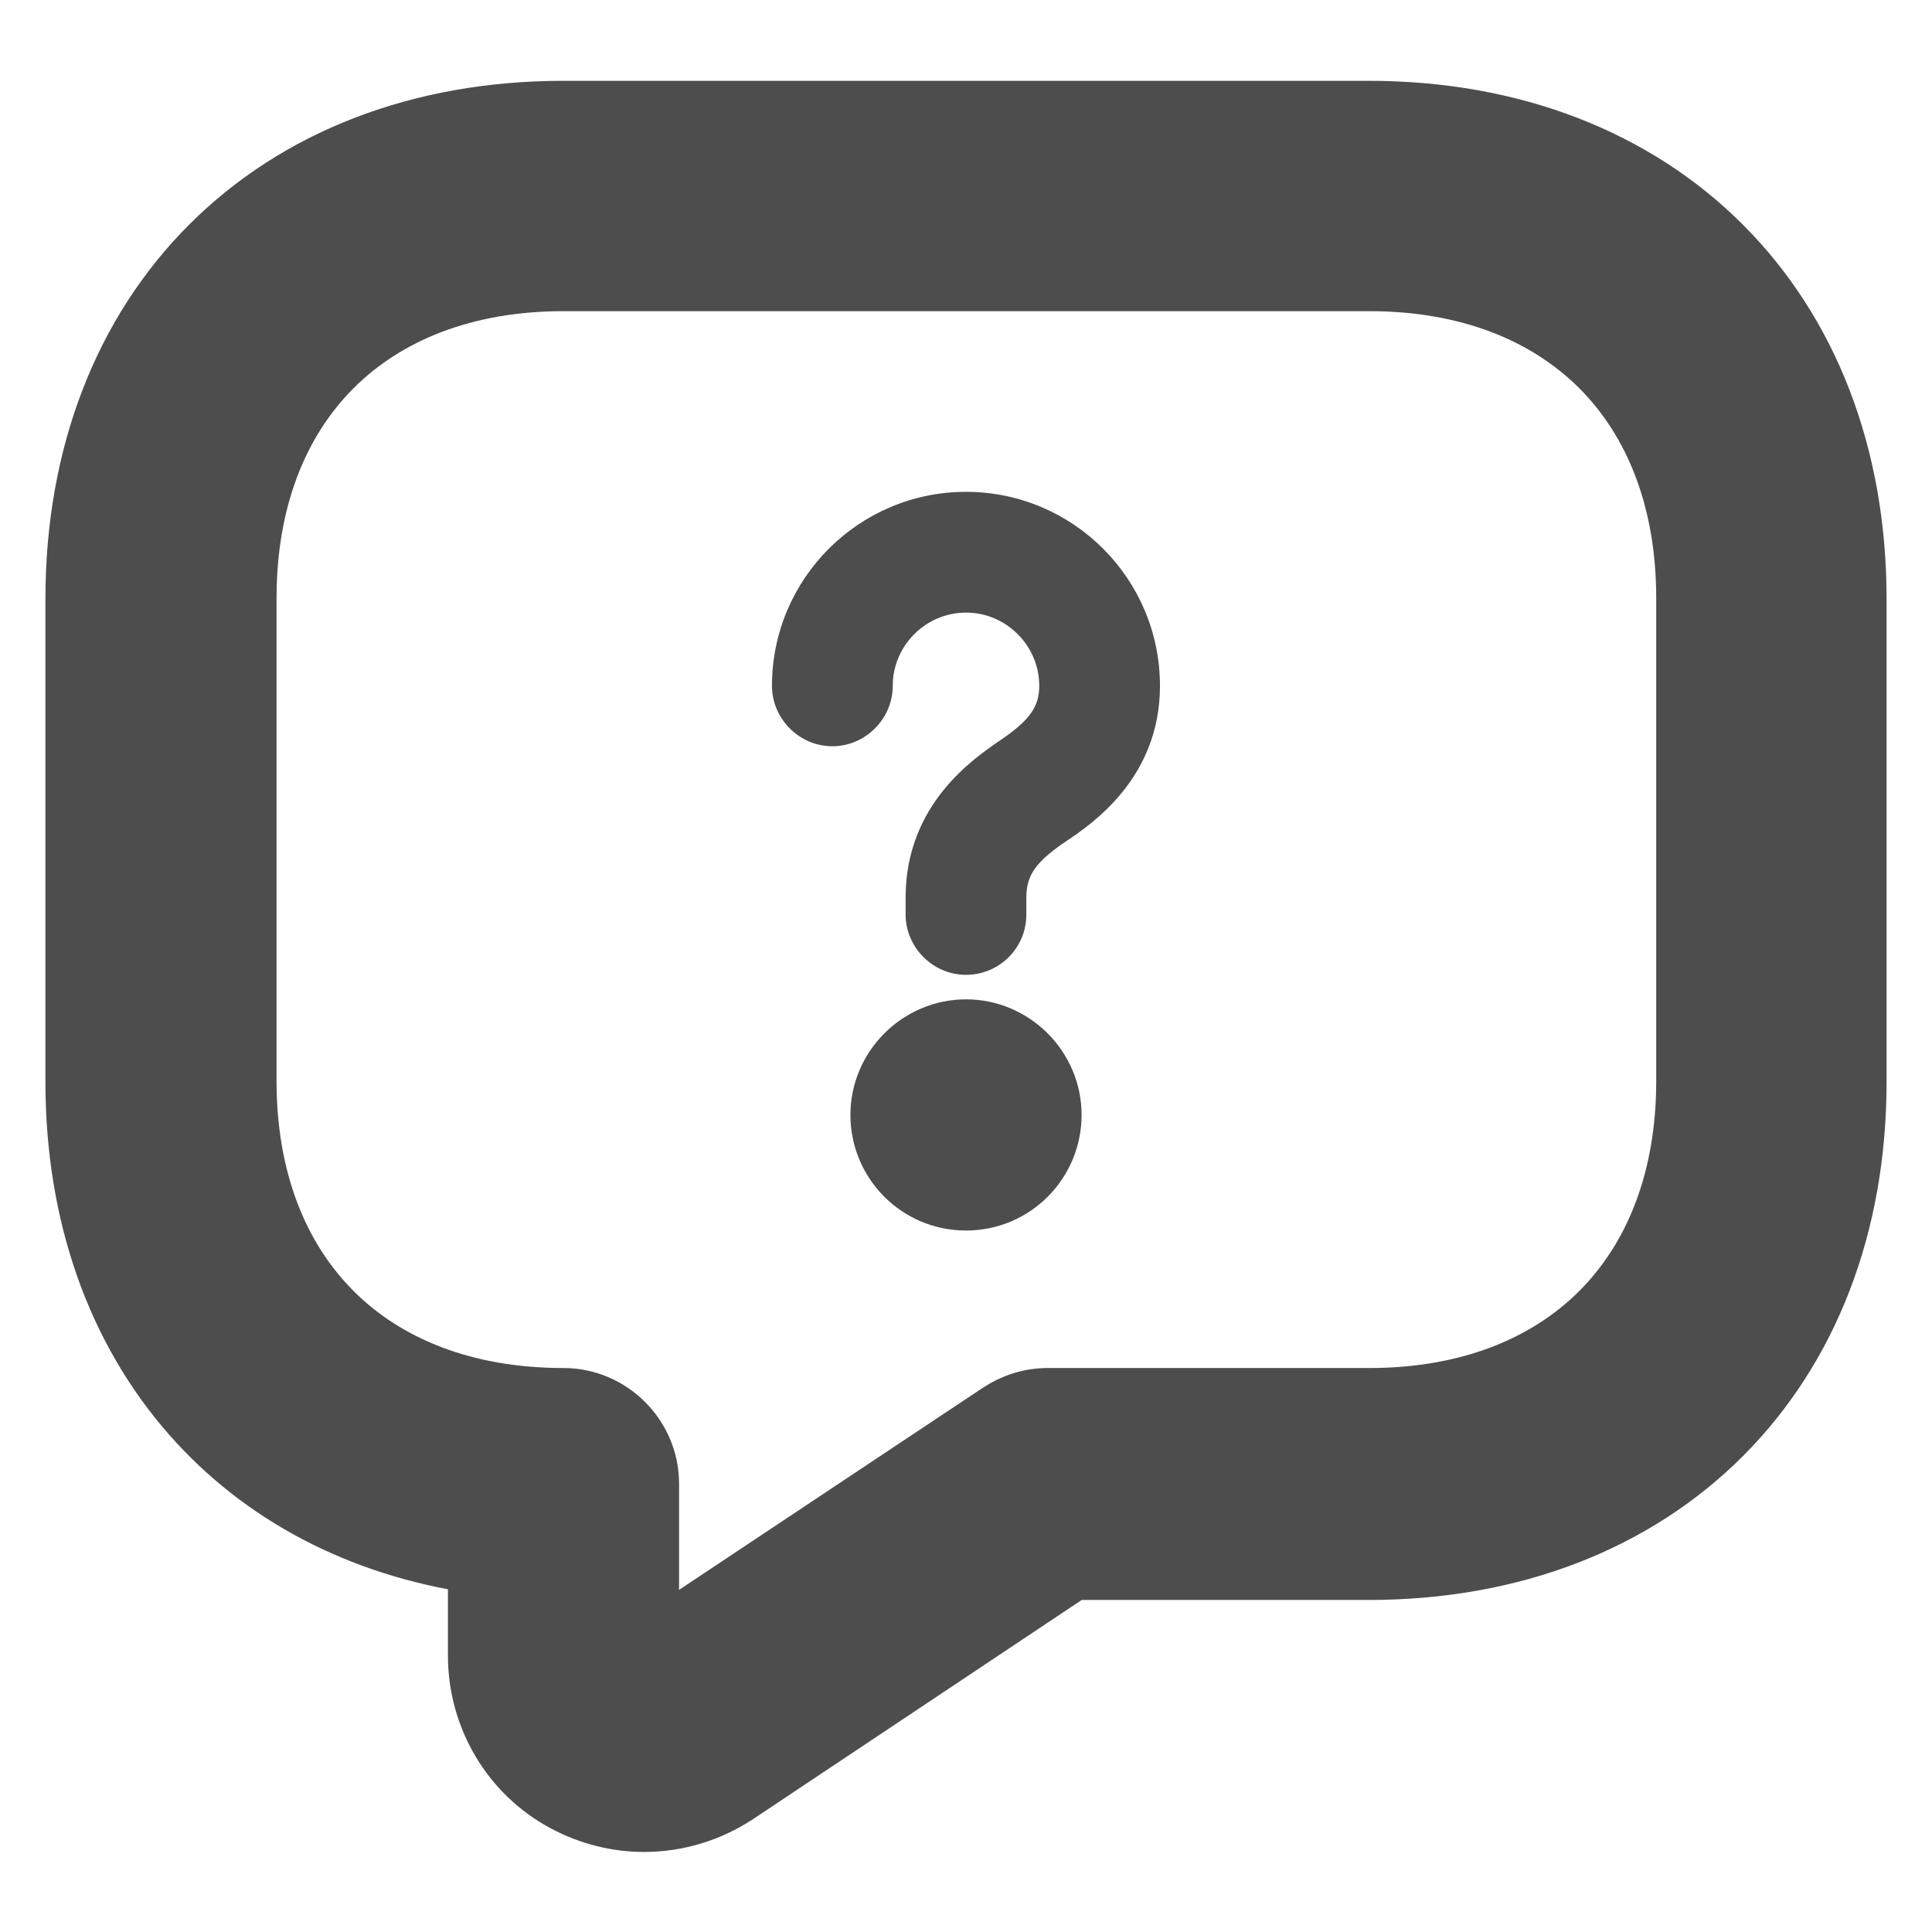 <svg width="35" height="35" viewBox="0 0 35 35" fill="none" xmlns="http://www.w3.org/2000/svg">
<g id="message-question">
<g id="vuesax/outline/message-question">
<g id="message-question_2">
<path id="Vector" d="M13.355 32.545L13.355 32.545L13.359 32.543L19.445 28.485H24.792C27.415 28.485 29.644 27.602 31.219 26.027C32.794 24.452 33.677 22.223 33.677 19.6V10.85C33.677 8.227 32.794 5.997 31.219 4.422C29.644 2.847 27.415 1.964 24.792 1.964H10.208C7.585 1.964 5.356 2.847 3.781 4.422C2.206 5.997 1.323 8.227 1.323 10.85V19.6C1.323 22.024 2.079 24.115 3.442 25.663C4.716 27.111 6.497 28.057 8.615 28.369V29.998C8.615 31.11 9.222 32.158 10.221 32.685C10.674 32.928 11.178 33.05 11.667 33.05C12.259 33.05 12.851 32.876 13.355 32.545ZM4.51 10.835C4.51 9.064 5.082 7.649 6.052 6.679C7.022 5.709 8.437 5.137 10.208 5.137H24.806C26.578 5.137 27.992 5.709 28.963 6.679C29.933 7.649 30.504 9.064 30.504 10.835V19.585C30.504 21.357 29.933 22.771 28.963 23.742C27.992 24.712 26.578 25.283 24.806 25.283H18.973C18.647 25.283 18.333 25.39 18.083 25.557L11.802 29.735V26.877C11.802 26.003 11.082 25.283 10.208 25.283C8.437 25.283 7.022 24.712 6.052 23.742C5.082 22.771 4.51 21.357 4.51 19.585V10.835ZM11.684 29.983L11.68 29.99L11.684 29.983ZM11.749 29.875C11.743 29.872 11.743 29.871 11.746 29.874C11.747 29.874 11.748 29.875 11.749 29.875Z" fill="#4D4D4D" stroke="#4D4D4D"/>
<path id="Vector_2" d="M17.5 17.66C16.902 17.66 16.406 17.165 16.406 16.567V16.26C16.406 14.569 17.645 13.738 18.112 13.417C18.652 13.052 18.827 12.804 18.827 12.425C18.827 11.696 18.229 11.098 17.5 11.098C16.77 11.098 16.173 11.696 16.173 12.425C16.173 13.023 15.677 13.519 15.079 13.519C14.481 13.519 13.985 13.023 13.985 12.425C13.985 10.485 15.56 8.91 17.5 8.91C19.439 8.91 21.014 10.485 21.014 12.425C21.014 14.088 19.789 14.919 19.337 15.225C18.768 15.604 18.593 15.852 18.593 16.26V16.567C18.593 17.179 18.098 17.66 17.5 17.66Z" fill="#4D4D4D"/>
<path id="Vector_3" d="M15.906 20.198C15.906 21.068 16.607 21.792 17.5 21.792C18.393 21.792 19.094 21.068 19.094 20.198C19.094 19.324 18.374 18.604 17.5 18.604C16.626 18.604 15.906 19.324 15.906 20.198Z" fill="#4D4D4D" stroke="#4D4D4D"/>
</g>
</g>
</g>
</svg>
